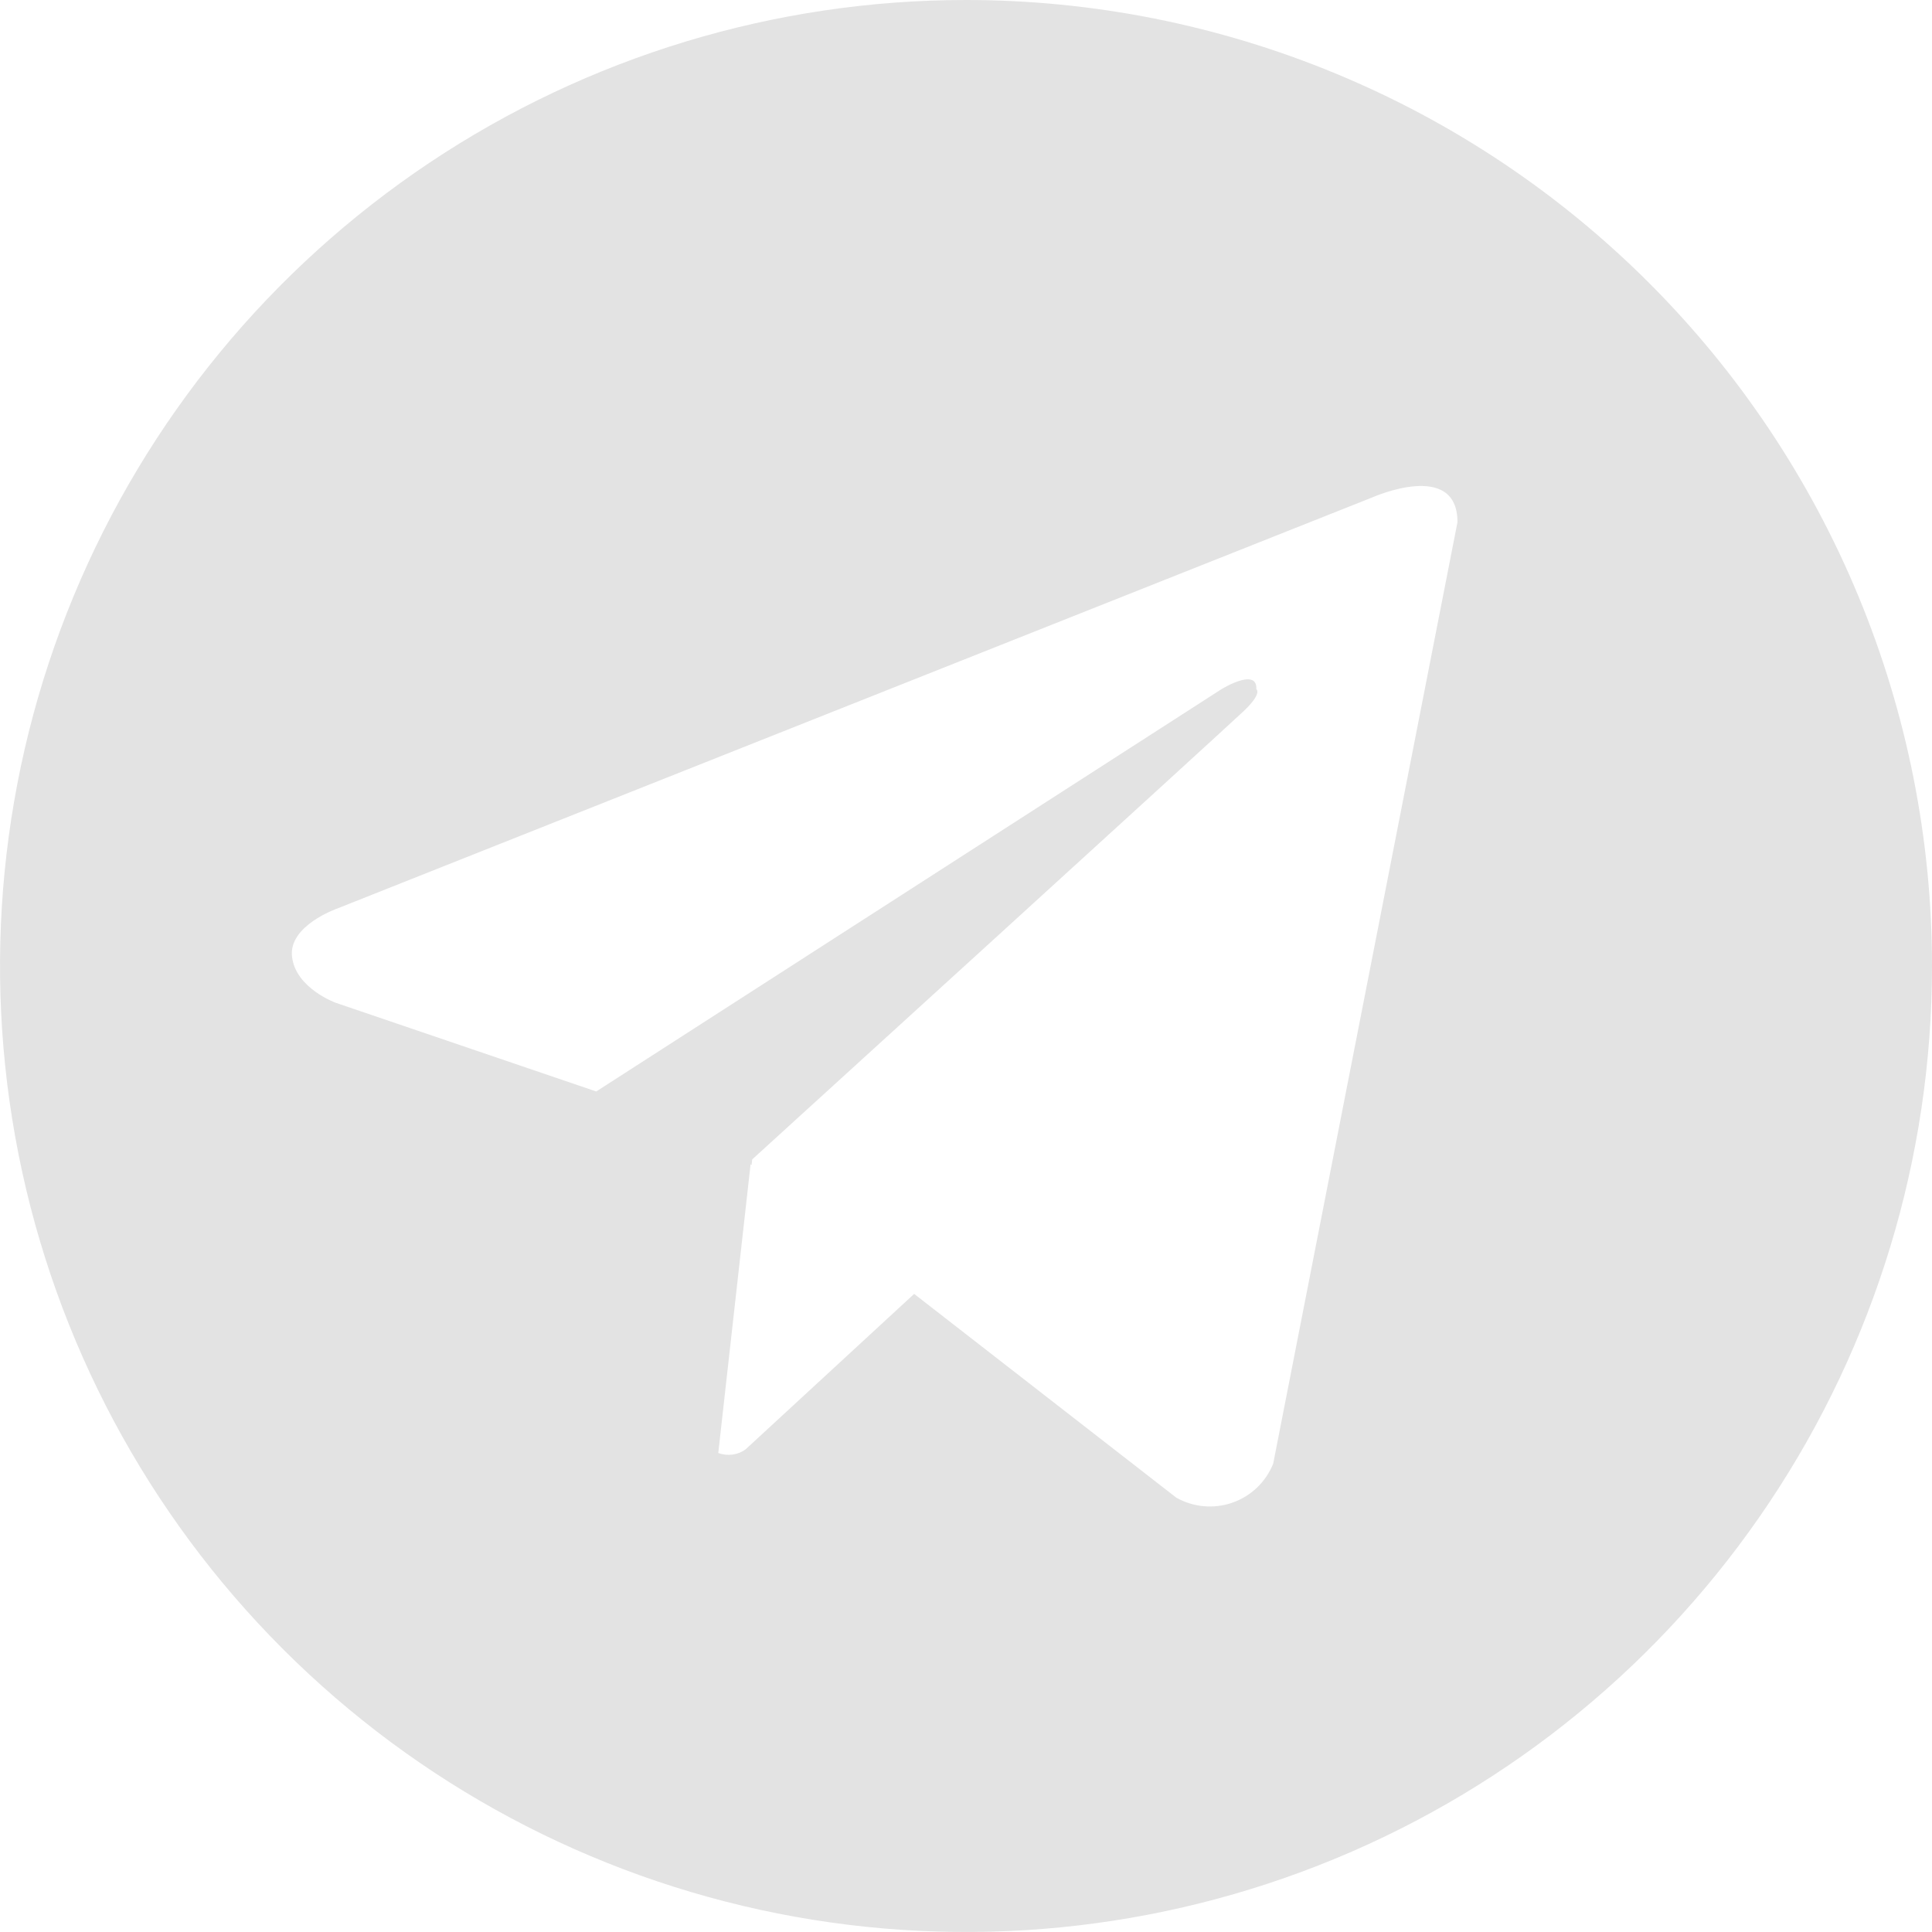 <svg width="18" height="18" viewBox="0 0 18 18" fill="none" xmlns="http://www.w3.org/2000/svg">
<path d="M9 3.10085e-08C7.22 3.10085e-08 5.48 0.528 4 1.517C2.52 2.506 1.366 3.911 0.685 5.556C0.004 7.2 -0.174 9.01 0.173 10.756C0.52 12.502 1.377 14.105 2.636 15.364C3.895 16.623 5.498 17.48 7.244 17.827C8.99 18.174 10.8 17.996 12.444 17.315C14.089 16.634 15.494 15.48 16.483 14C17.472 12.52 18 10.78 18 9C18 7.818 17.767 6.648 17.315 5.556C16.863 4.464 16.2 3.472 15.364 2.636C14.528 1.8 13.536 1.137 12.444 0.685C11.352 0.233 10.182 -9.80809e-05 9 3.10085e-08ZM11.862 13.637C11.828 13.721 11.777 13.797 11.711 13.86C11.646 13.922 11.568 13.97 11.482 14C11.397 14.03 11.306 14.041 11.216 14.033C11.126 14.025 11.039 13.998 10.96 13.954L8.517 12.055L6.948 13.502C6.912 13.529 6.87 13.546 6.825 13.552C6.78 13.558 6.734 13.553 6.692 13.537L6.993 10.847L7.002 10.855L7.008 10.802C7.008 10.802 11.405 6.799 11.584 6.628C11.765 6.458 11.705 6.421 11.705 6.421C11.716 6.214 11.38 6.421 11.38 6.421L5.555 10.169L3.129 9.343C3.129 9.343 2.756 9.209 2.721 8.915C2.684 8.624 3.141 8.465 3.141 8.465L12.786 4.634C12.786 4.634 13.579 4.28 13.579 4.865L11.862 13.637Z" fill="#E3E3E3"/>
</svg>
